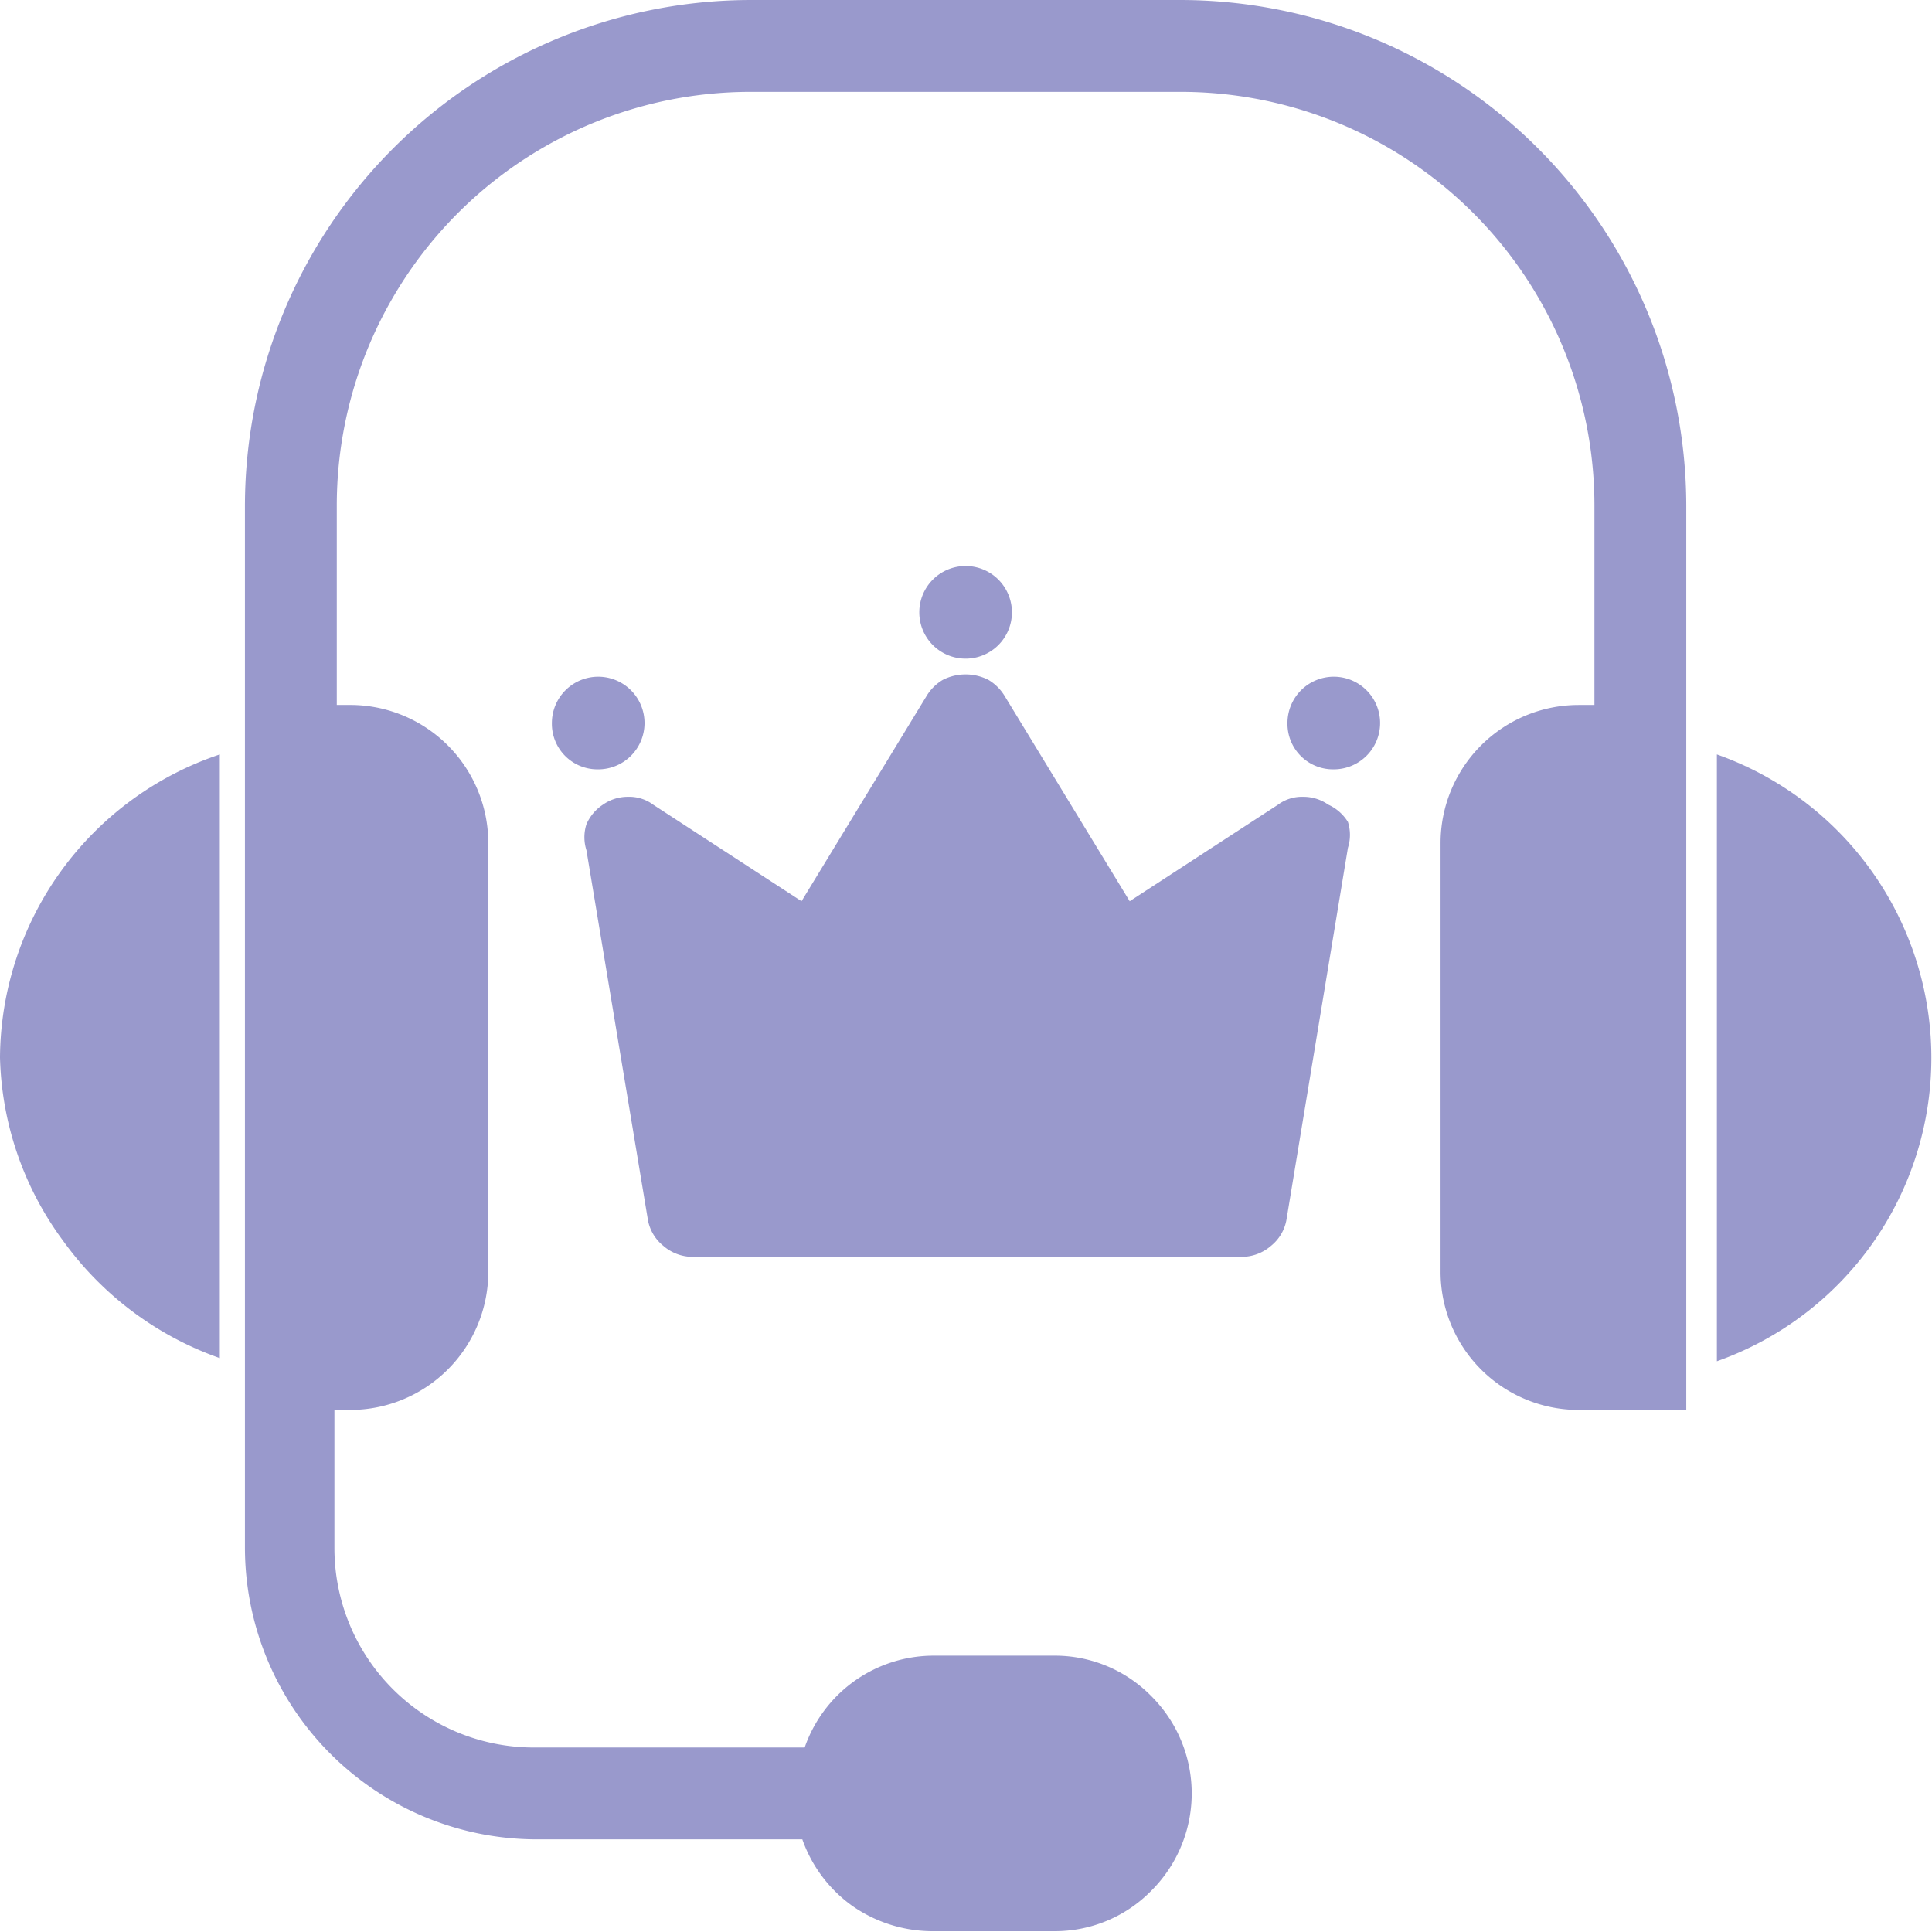 <svg id="Capa_1" data-name="Capa 1" xmlns="http://www.w3.org/2000/svg" viewBox="0 0 24.61 24.61"><defs><style>.cls-1{fill:#99c;}</style></defs><path class="cls-1" d="M15.23.2H9.77A6.45,6.45,0,0,0,3.32,6.64V19.92A3.72,3.72,0,0,0,7,23.63h3.42a1.76,1.76,0,0,0,.64.85,1.79,1.79,0,0,0,1,.32h1.56a1.72,1.72,0,0,0,1.24-.51,1.75,1.75,0,0,0,0-2.49,1.72,1.72,0,0,0-1.24-.51H12.11a1.74,1.74,0,0,0-1.66,1.17H7a2.54,2.54,0,0,1-2.54-2.54V18.16h.2a1.76,1.76,0,0,0,1.76-1.75V10.94A1.76,1.76,0,0,0,4.69,9.18h-.2V6.64A5.27,5.27,0,0,1,9.77,1.37h5.46a5.27,5.27,0,0,1,5.28,5.27V9.18h-.2a1.76,1.76,0,0,0-1.76,1.76v5.47a1.76,1.76,0,0,0,1.76,1.75h1.37V6.64A6.45,6.45,0,0,0,15.23.2Z" transform="translate(-0.2 -0.2)"/><path class="cls-1" d="M22.07,9.81v7.73a4.1,4.1,0,0,0,0-7.73Z" transform="translate(-0.2 -0.2)"/><path class="cls-1" d="M.2,13.67A4.09,4.09,0,0,0,1,16a4.16,4.16,0,0,0,2,1.5V9.81A4.1,4.1,0,0,0,.2,13.67Z" transform="translate(-0.2 -0.2)"/><path class="cls-1" d="M17.12,10.45a.55.55,0,0,0-.32-.1.51.51,0,0,0-.32.1l-1.89,1.23L13,9.07a.6.6,0,0,0-.21-.21.64.64,0,0,0-.58,0,.6.6,0,0,0-.21.21l-1.59,2.61L8.52,10.45a.51.51,0,0,0-.32-.1.55.55,0,0,0-.32.1.57.57,0,0,0-.21.25.54.54,0,0,0,0,.33l.78,4.69a.55.55,0,0,0,.2.35.57.57,0,0,0,.37.14h7a.57.57,0,0,0,.37-.14.55.55,0,0,0,.2-.35L17.37,11a.54.54,0,0,0,0-.33A.57.57,0,0,0,17.12,10.45Z" transform="translate(-0.2 -0.2)"/><path class="cls-1" d="M12.5,8.59A.59.59,0,1,0,11.91,8,.59.59,0,0,0,12.5,8.59Z" transform="translate(-0.2 -0.2)"/><path class="cls-1" d="M17.19,10a.59.59,0,1,0-.59-.59A.58.58,0,0,0,17.19,10Z" transform="translate(-0.2 -0.2)"/><path class="cls-1" d="M7.81,10a.59.59,0,1,0-.58-.59A.58.58,0,0,0,7.81,10Z" transform="translate(-0.2 -0.2)"/></svg>
